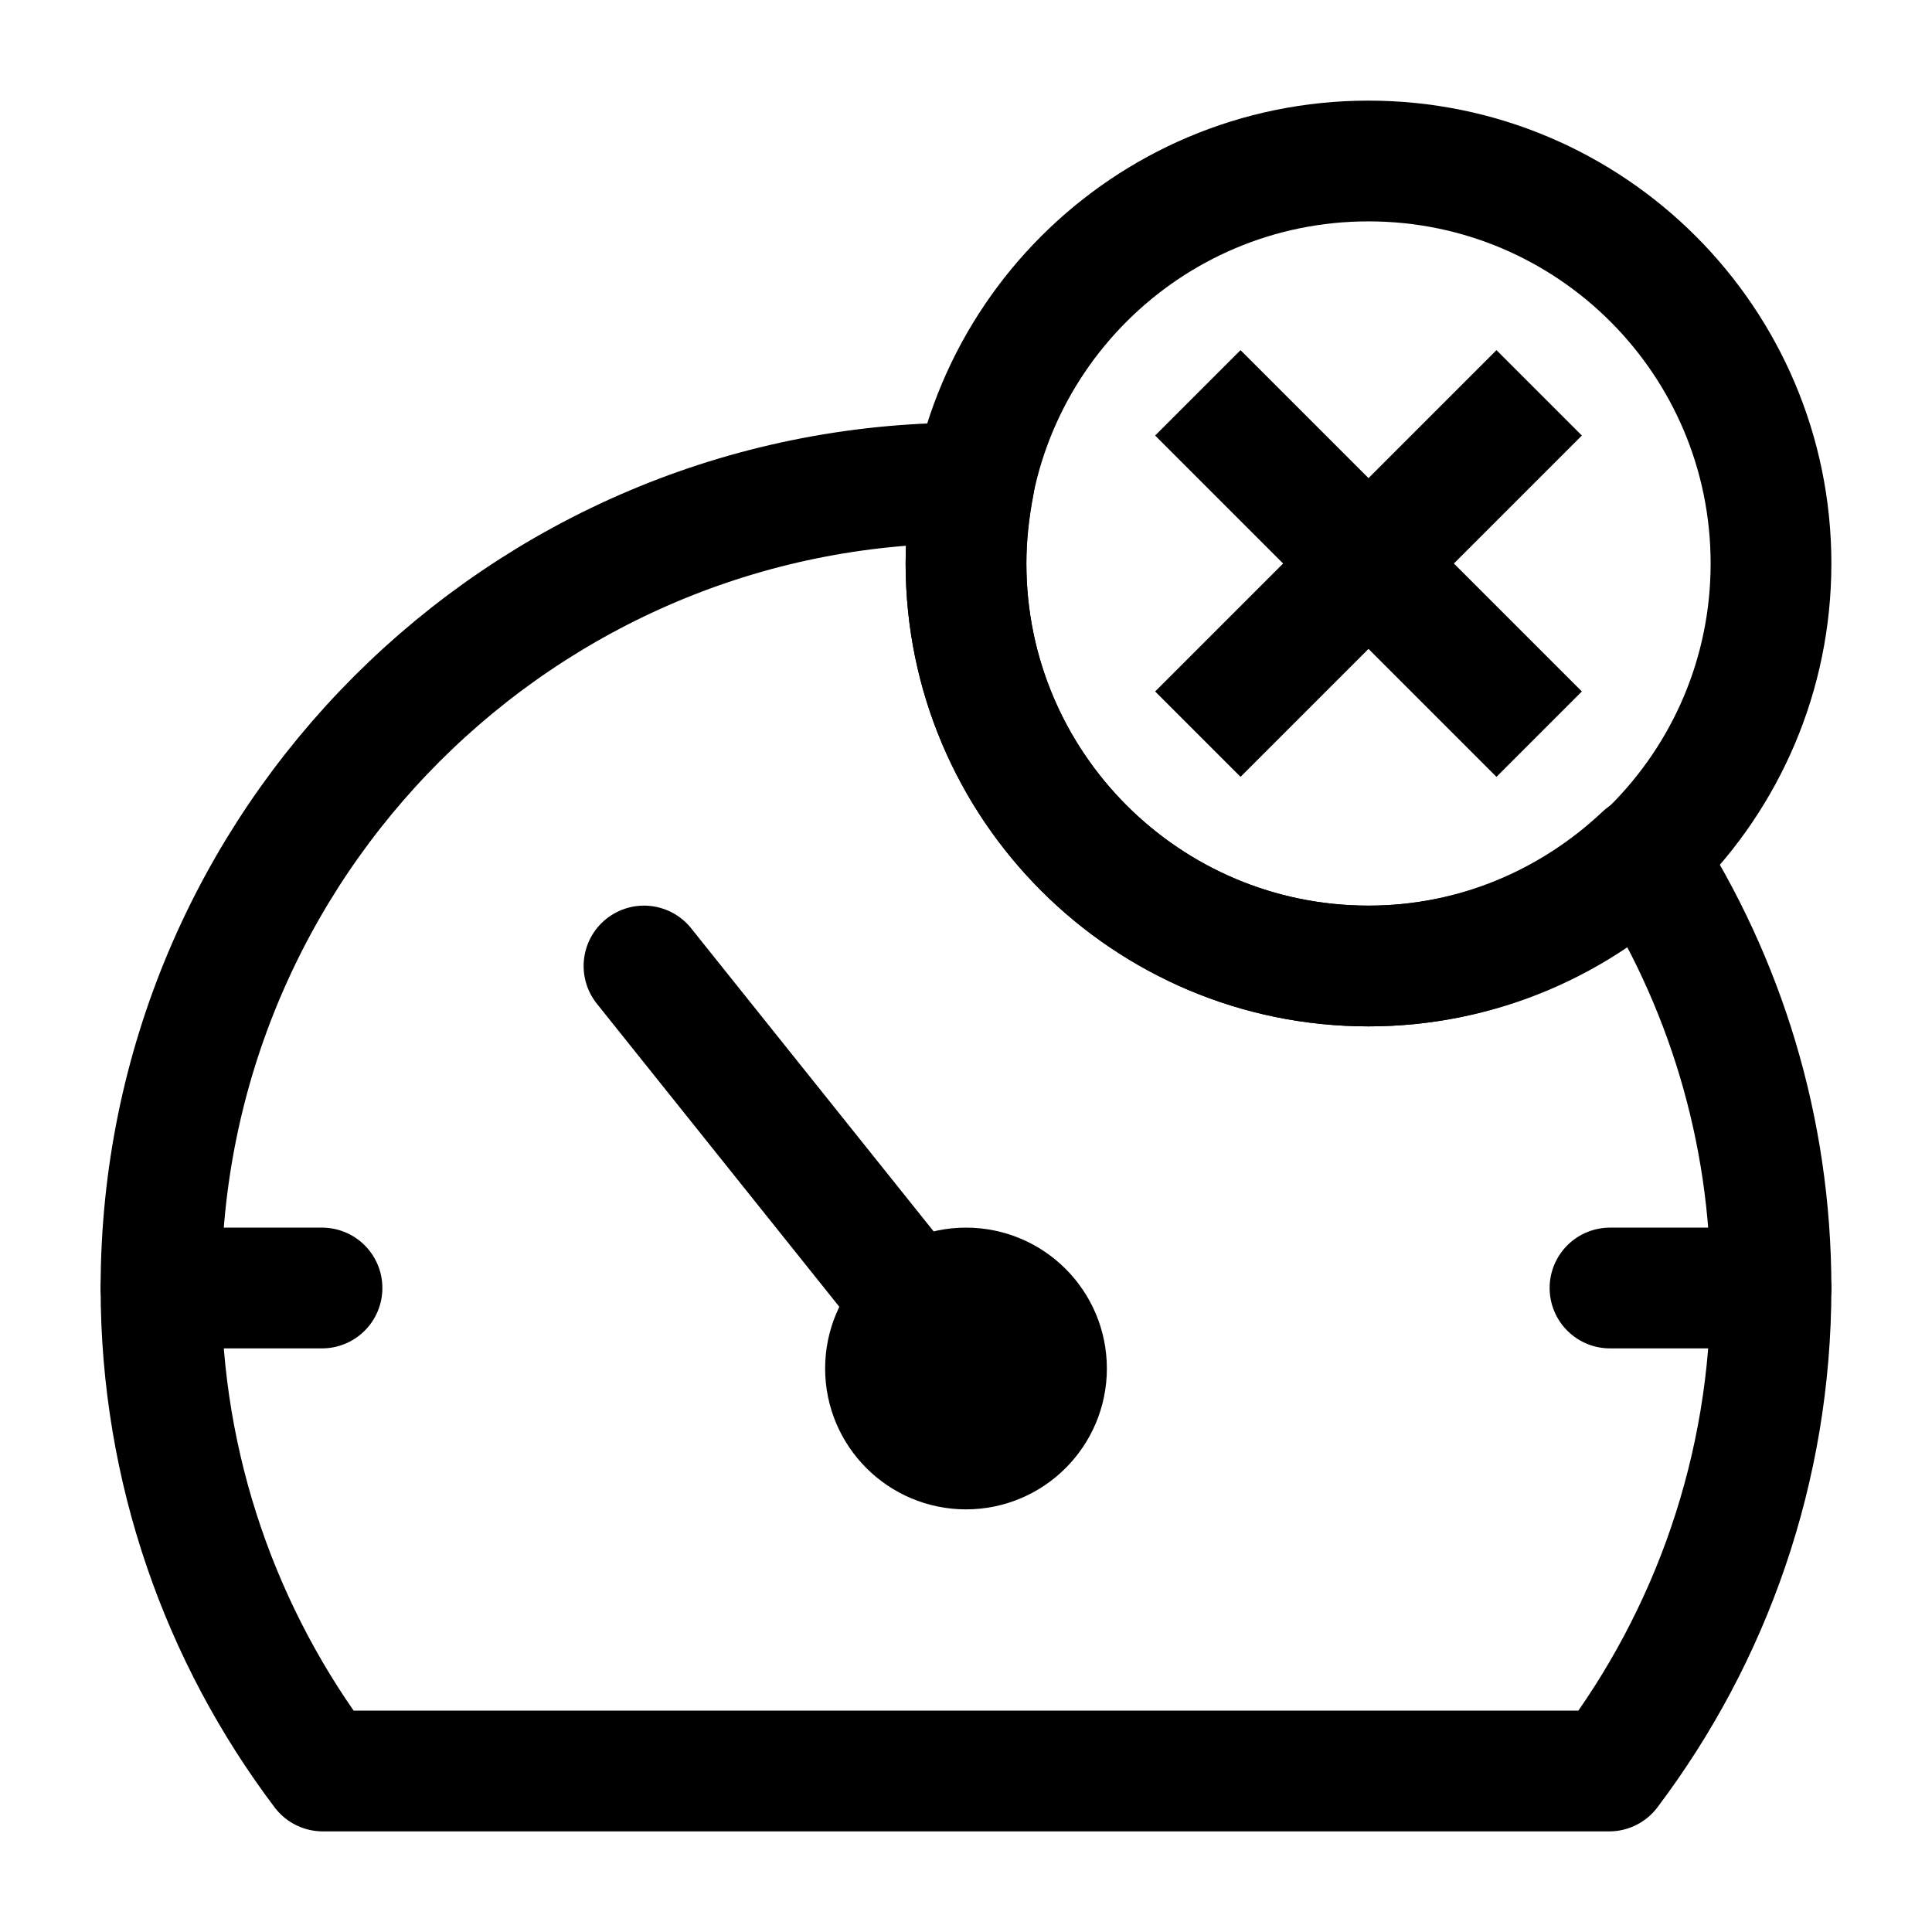 <svg width="24" height="24" viewBox="0 0 24 24" fill="none" xmlns="http://www.w3.org/2000/svg">
<path d="M17 12C14.24 12 12 9.76 12 7C12 6.66 12.04 6.33 12.1 6.01C12.07 6 12.03 6 12 6C6.48 6 2 10.48 2 16C2 18.25 2.75 20.33 4.01 22H19.99C21.25 20.33 22 18.25 22 16C22 14.02 21.42 12.18 20.42 10.63C19.53 11.47 18.33 12 17 12Z" stroke="black" stroke-width="1.5" stroke-miterlimit="10" stroke-linecap="round" stroke-linejoin="round"/>
<path d="M2 16H4" stroke="black" stroke-width="1.5" stroke-miterlimit="10" stroke-linecap="round" stroke-linejoin="round"/>
<path d="M20 16H22" stroke="black" stroke-width="1.5" stroke-miterlimit="10" stroke-linecap="round" stroke-linejoin="round"/>
<path d="M8 12L12 17" stroke="black" stroke-width="1.5" stroke-miterlimit="10" stroke-linecap="round" stroke-linejoin="round"/>
<path d="M12 18C12.552 18 13 17.552 13 17C13 16.448 12.552 16 12 16C11.448 16 11 16.448 11 17C11 17.552 11.448 18 12 18Z" stroke="black" stroke-width="1.5" stroke-miterlimit="10" stroke-linecap="round" stroke-linejoin="round"/>
<path d="M17 12C19.761 12 22 9.761 22 7C22 4.239 19.761 2 17 2C14.239 2 12 4.239 12 7C12 9.761 14.239 12 17 12Z" stroke="black" stroke-width="1.5" stroke-miterlimit="10" stroke-linecap="round" stroke-linejoin="round"/>
<path d="M14.88 4.88L19.12 9.12" stroke="black" stroke-width="1.5" stroke-miterlimit="10" stroke-linejoin="round"/>
<path d="M19.12 4.88L14.88 9.12" stroke="black" stroke-width="1.5" stroke-miterlimit="10" stroke-linejoin="round"/>
</svg>
